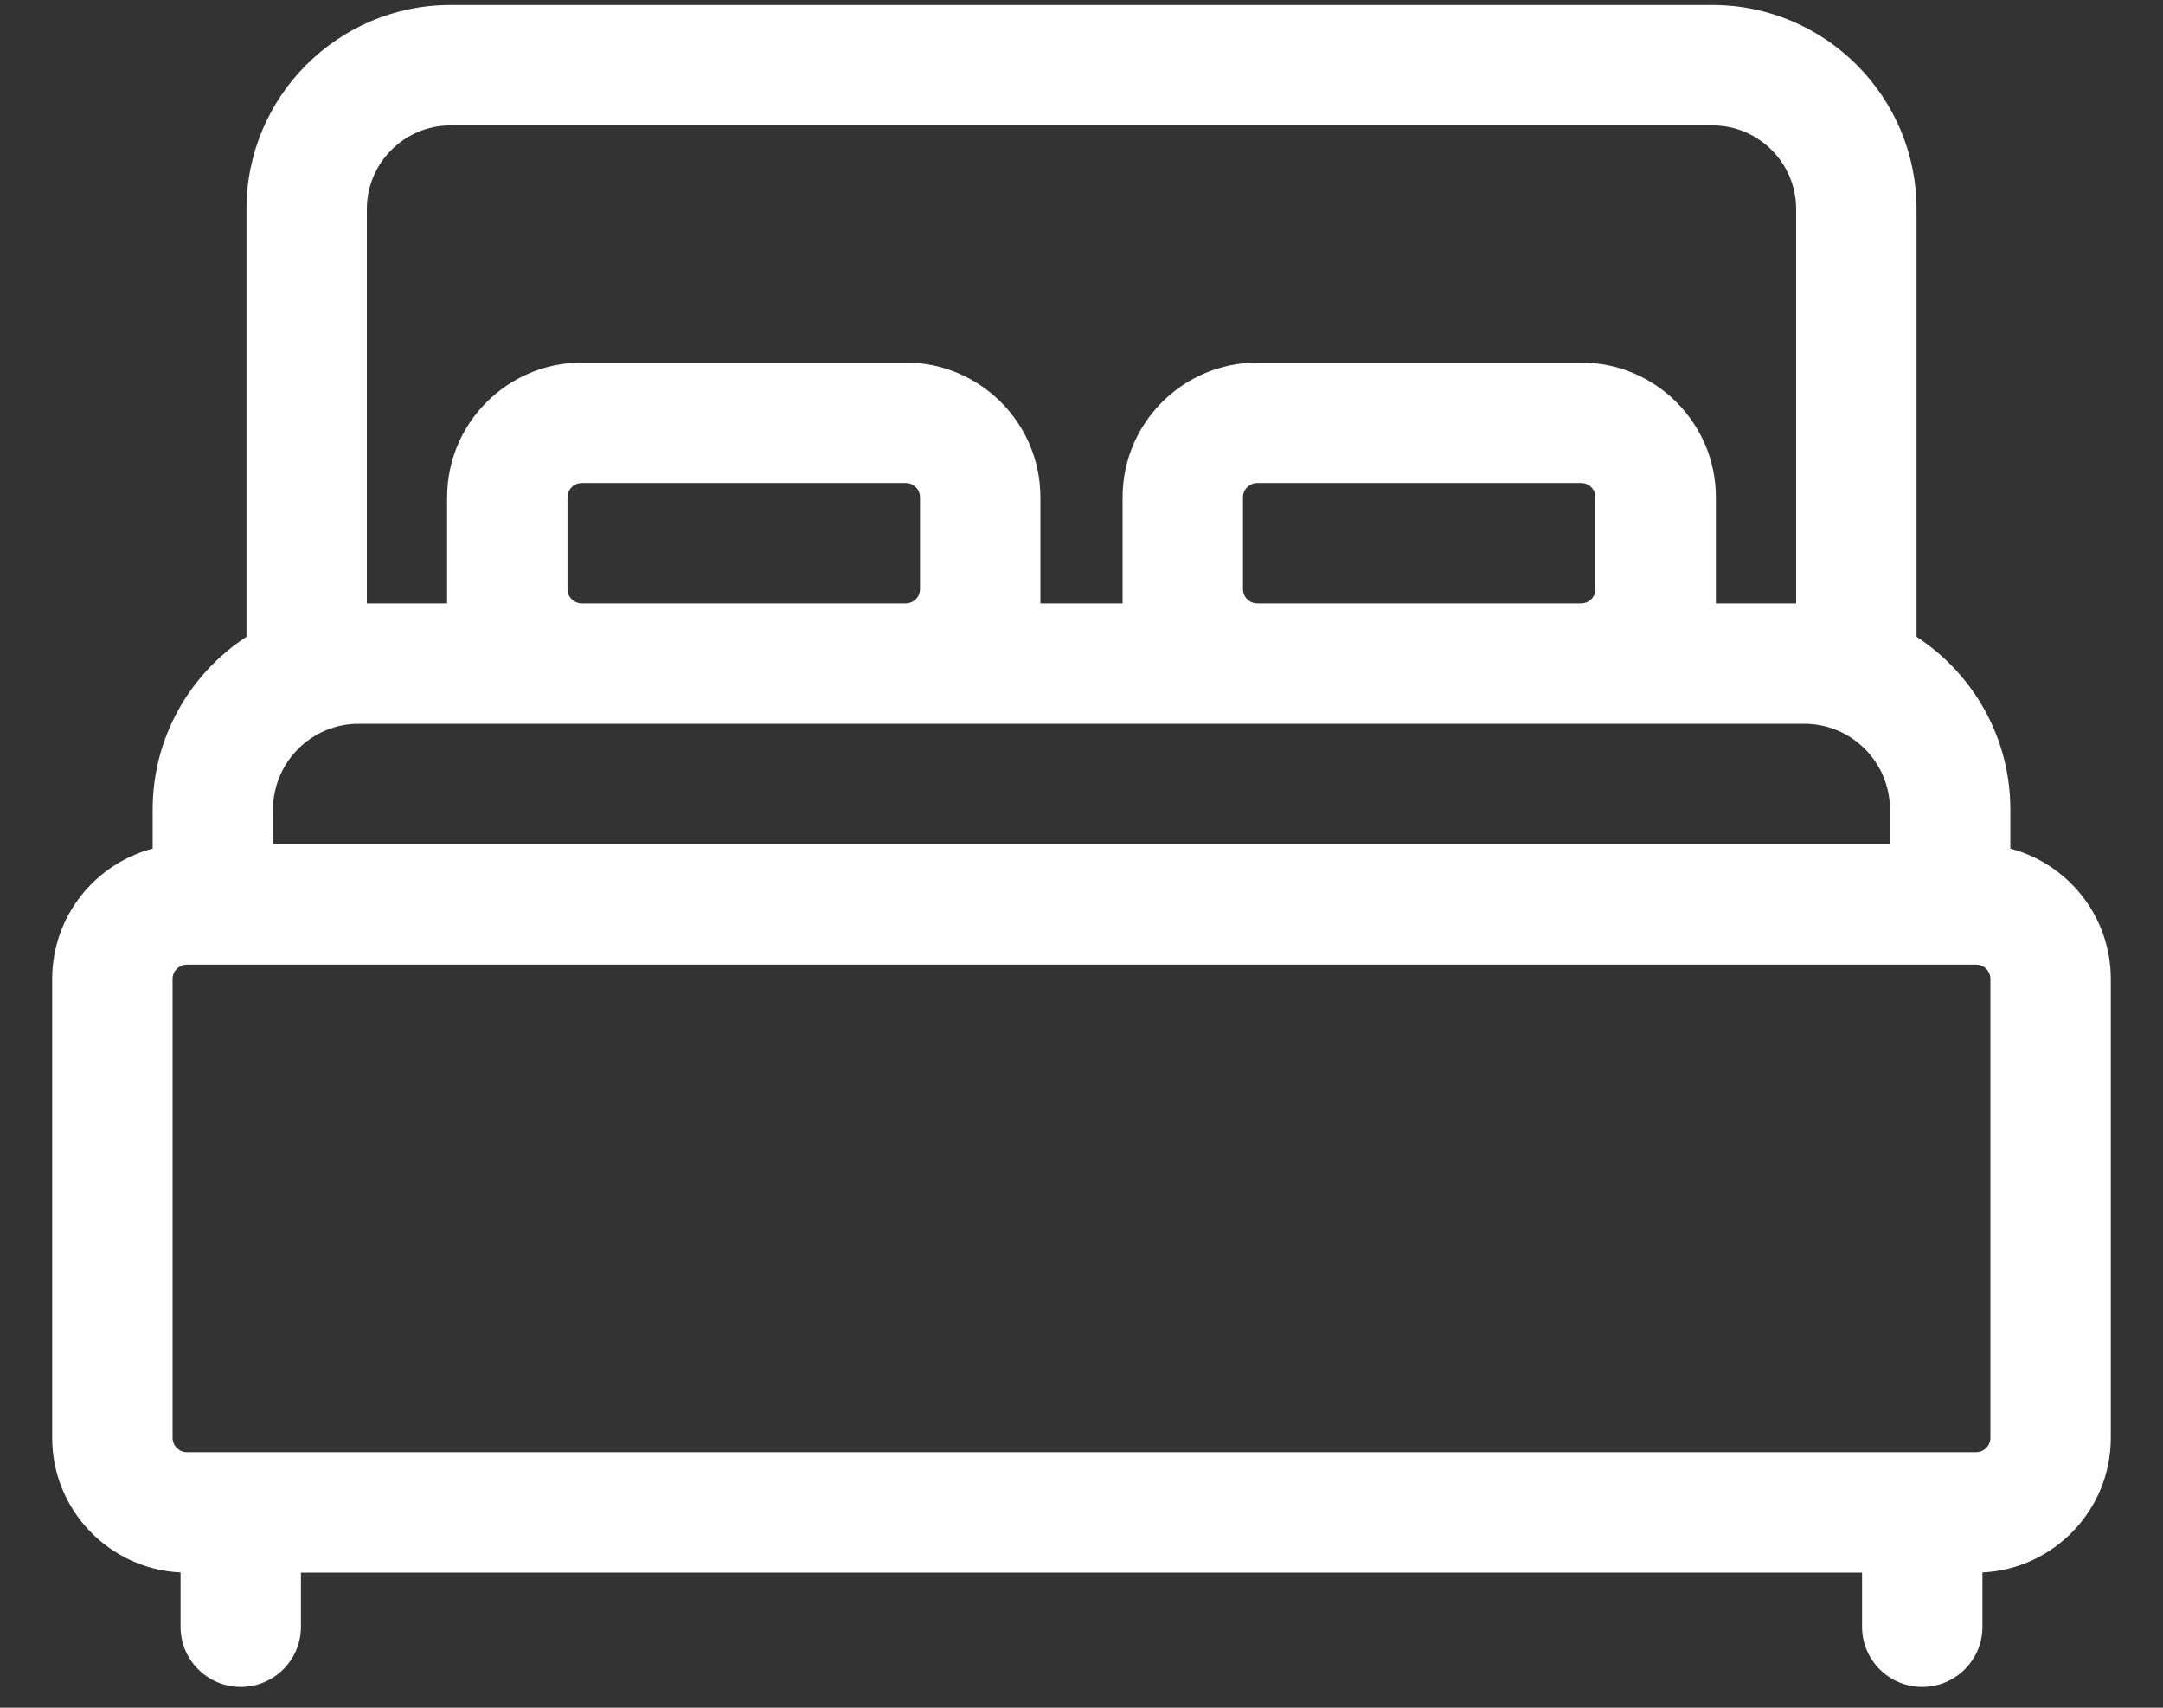 <svg width="38" height="30" viewBox="0 0 38 30" fill="none" xmlns="http://www.w3.org/2000/svg">
<rect x="0" y="0" width="38" height="30" fill="#333333" stroke="none"/>
<path d="M35.318 14.908V14.22C35.318 12.951 34.661 11.833 33.67 11.187V3.673C33.67 1.696 32.061 0.088 30.084 0.088H7.915C5.939 0.088 4.33 1.696 4.33 3.673V11.187C3.339 11.833 2.682 12.951 2.682 14.22V14.908C1.667 15.175 0.917 16.101 0.917 17.198V25.258C0.917 26.526 1.918 27.564 3.172 27.623V28.577C3.172 29.161 3.646 29.634 4.23 29.634C4.814 29.634 5.287 29.161 5.287 28.577V27.626H32.713V28.577C32.713 29.161 33.186 29.634 33.77 29.634C34.354 29.634 34.828 29.161 34.828 28.577V27.623C36.081 27.564 37.083 26.526 37.083 25.258V17.198C37.083 16.101 36.333 15.175 35.318 14.908ZM6.445 3.673C6.445 2.862 7.105 2.203 7.915 2.203H30.084C30.895 2.203 31.555 2.862 31.555 3.673V10.6H30.145V8.736C30.145 7.432 29.083 6.37 27.778 6.37H22.088C20.783 6.37 19.722 7.432 19.722 8.736V10.6H18.278V8.736C18.278 7.432 17.217 6.37 15.912 6.37H10.222C8.917 6.37 7.855 7.432 7.855 8.736V10.6H6.445V3.673ZM28.029 8.736V10.349C28.029 10.488 27.917 10.6 27.778 10.6H22.088C21.95 10.6 21.837 10.488 21.837 10.349V8.736C21.837 8.598 21.95 8.485 22.088 8.485H27.778C27.917 8.485 28.029 8.598 28.029 8.736ZM16.163 8.736V10.349C16.163 10.488 16.05 10.6 15.912 10.6H10.222C10.083 10.6 9.97 10.488 9.97 10.349V8.736C9.97 8.598 10.083 8.485 10.222 8.485H15.912C16.05 8.485 16.163 8.598 16.163 8.736ZM4.797 14.22C4.797 13.39 5.472 12.715 6.301 12.715H31.698C32.528 12.715 33.203 13.39 33.203 14.22V14.83H4.797V14.22ZM34.968 25.258C34.968 25.397 34.855 25.511 34.715 25.511H3.285C3.145 25.511 3.032 25.397 3.032 25.258V17.198C3.032 17.059 3.145 16.946 3.285 16.946H34.715C34.855 16.946 34.968 17.059 34.968 17.198V25.258H34.968Z" fill="white"/>
</svg>
